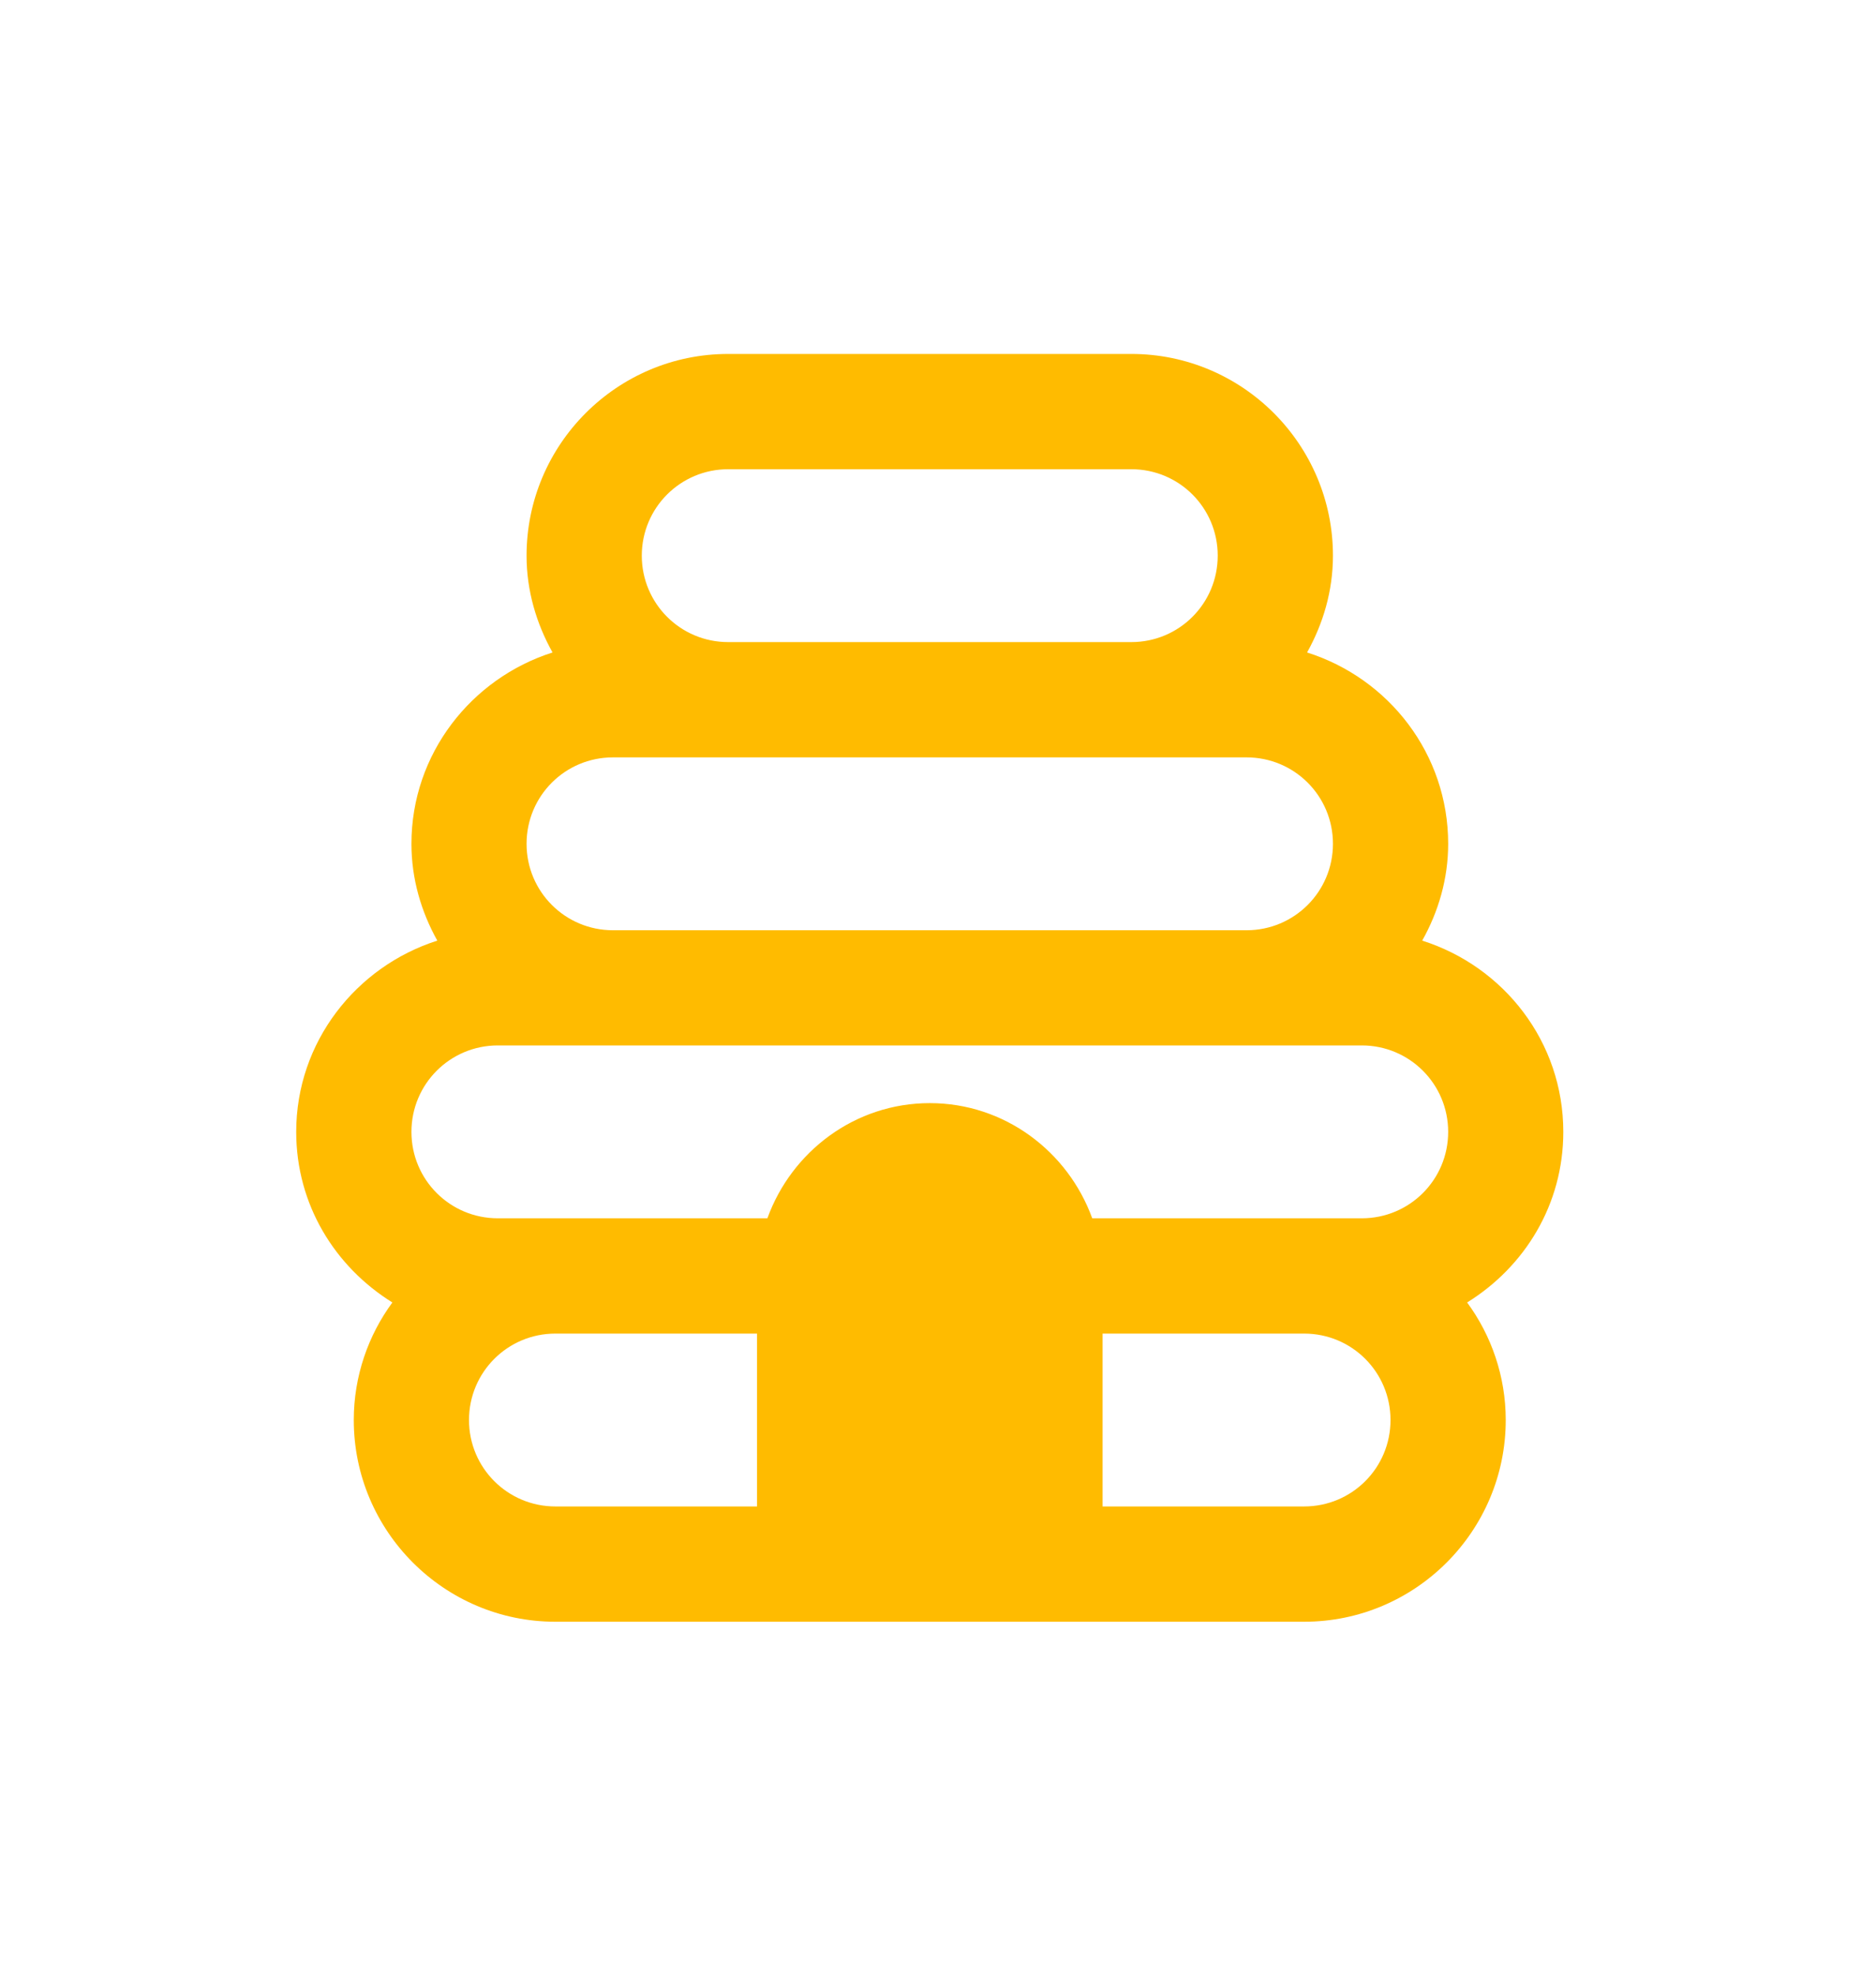 <svg width="19" height="20" viewBox="0 0 19 20" fill="none" xmlns="http://www.w3.org/2000/svg">
<g filter="url(#filter0_d_1_1072)">
<path d="M15.833 10.458C15.833 9.548 15.232 8.784 14.404 8.522C14.568 8.23 14.667 7.897 14.667 7.542C14.667 6.632 14.066 5.867 13.238 5.605C13.401 5.313 13.5 4.981 13.5 4.625C13.5 3.499 12.584 2.583 11.458 2.583H7.375C6.249 2.583 5.333 3.499 5.333 4.625C5.333 4.981 5.433 5.313 5.596 5.605C4.773 5.867 4.167 6.632 4.167 7.542C4.167 7.897 4.266 8.23 4.429 8.522C3.607 8.784 3 9.548 3 10.458C3 11.193 3.391 11.823 3.974 12.185C3.729 12.518 3.583 12.932 3.583 13.375C3.583 14.501 4.499 15.417 5.625 15.417H13.208C14.334 15.417 15.25 14.501 15.25 13.375C15.25 12.932 15.104 12.518 14.859 12.185C15.443 11.823 15.833 11.193 15.833 10.458ZM7.375 3.75H11.458C11.943 3.75 12.333 4.141 12.333 4.625C12.333 5.109 11.943 5.5 11.458 5.5H7.375C6.891 5.5 6.5 5.109 6.5 4.625C6.5 4.141 6.891 3.75 7.375 3.75ZM6.208 6.667H12.625C13.109 6.667 13.5 7.057 13.5 7.542C13.5 8.026 13.109 8.417 12.625 8.417H6.208C5.724 8.417 5.333 8.026 5.333 7.542C5.333 7.057 5.724 6.667 6.208 6.667ZM4.75 13.375C4.75 12.891 5.141 12.5 5.625 12.5H7.667V14.25H5.625C5.141 14.25 4.75 13.859 4.75 13.375ZM13.208 14.25H11.167V12.5H13.208C13.693 12.5 14.083 12.891 14.083 13.375C14.083 13.859 13.693 14.25 13.208 14.25ZM13.792 11.333H11.062C10.817 10.657 10.175 10.167 9.417 10.167C8.658 10.167 8.017 10.657 7.772 11.333H5.042C4.558 11.333 4.167 10.943 4.167 10.458C4.167 9.974 4.558 9.583 5.042 9.583H13.792C14.276 9.583 14.667 9.974 14.667 10.458C14.667 10.943 14.276 11.333 13.792 11.333Z" fill="#FFBB00"/>
</g>
<defs>
<filter id="filter0_d_1_1072" x="0" y="0.583" width="18.833" height="18.833" filterUnits="userSpaceOnUse" color-interpolation-filters="sRGB">
<feFlood flood-opacity="0" result="BackgroundImageFix"/>
<feColorMatrix in="SourceAlpha" type="matrix" values="0 0 0 0 0 0 0 0 0 0 0 0 0 0 0 0 0 0 127 0" result="hardAlpha"/>
<feOffset dy="1"/>
<feGaussianBlur stdDeviation="1.5"/>
<feComposite in2="hardAlpha" operator="out"/>
<feColorMatrix type="matrix" values="0 0 0 0 1 0 0 0 0 0.816 0 0 0 0 0.309 0 0 0 0.6 0"/>
<feBlend mode="normal" in2="BackgroundImageFix" result="effect1_dropShadow_1_1072"/>
<feBlend mode="normal" in="SourceGraphic" in2="effect1_dropShadow_1_1072" result="shape"/>
</filter>
</defs>
</svg>
